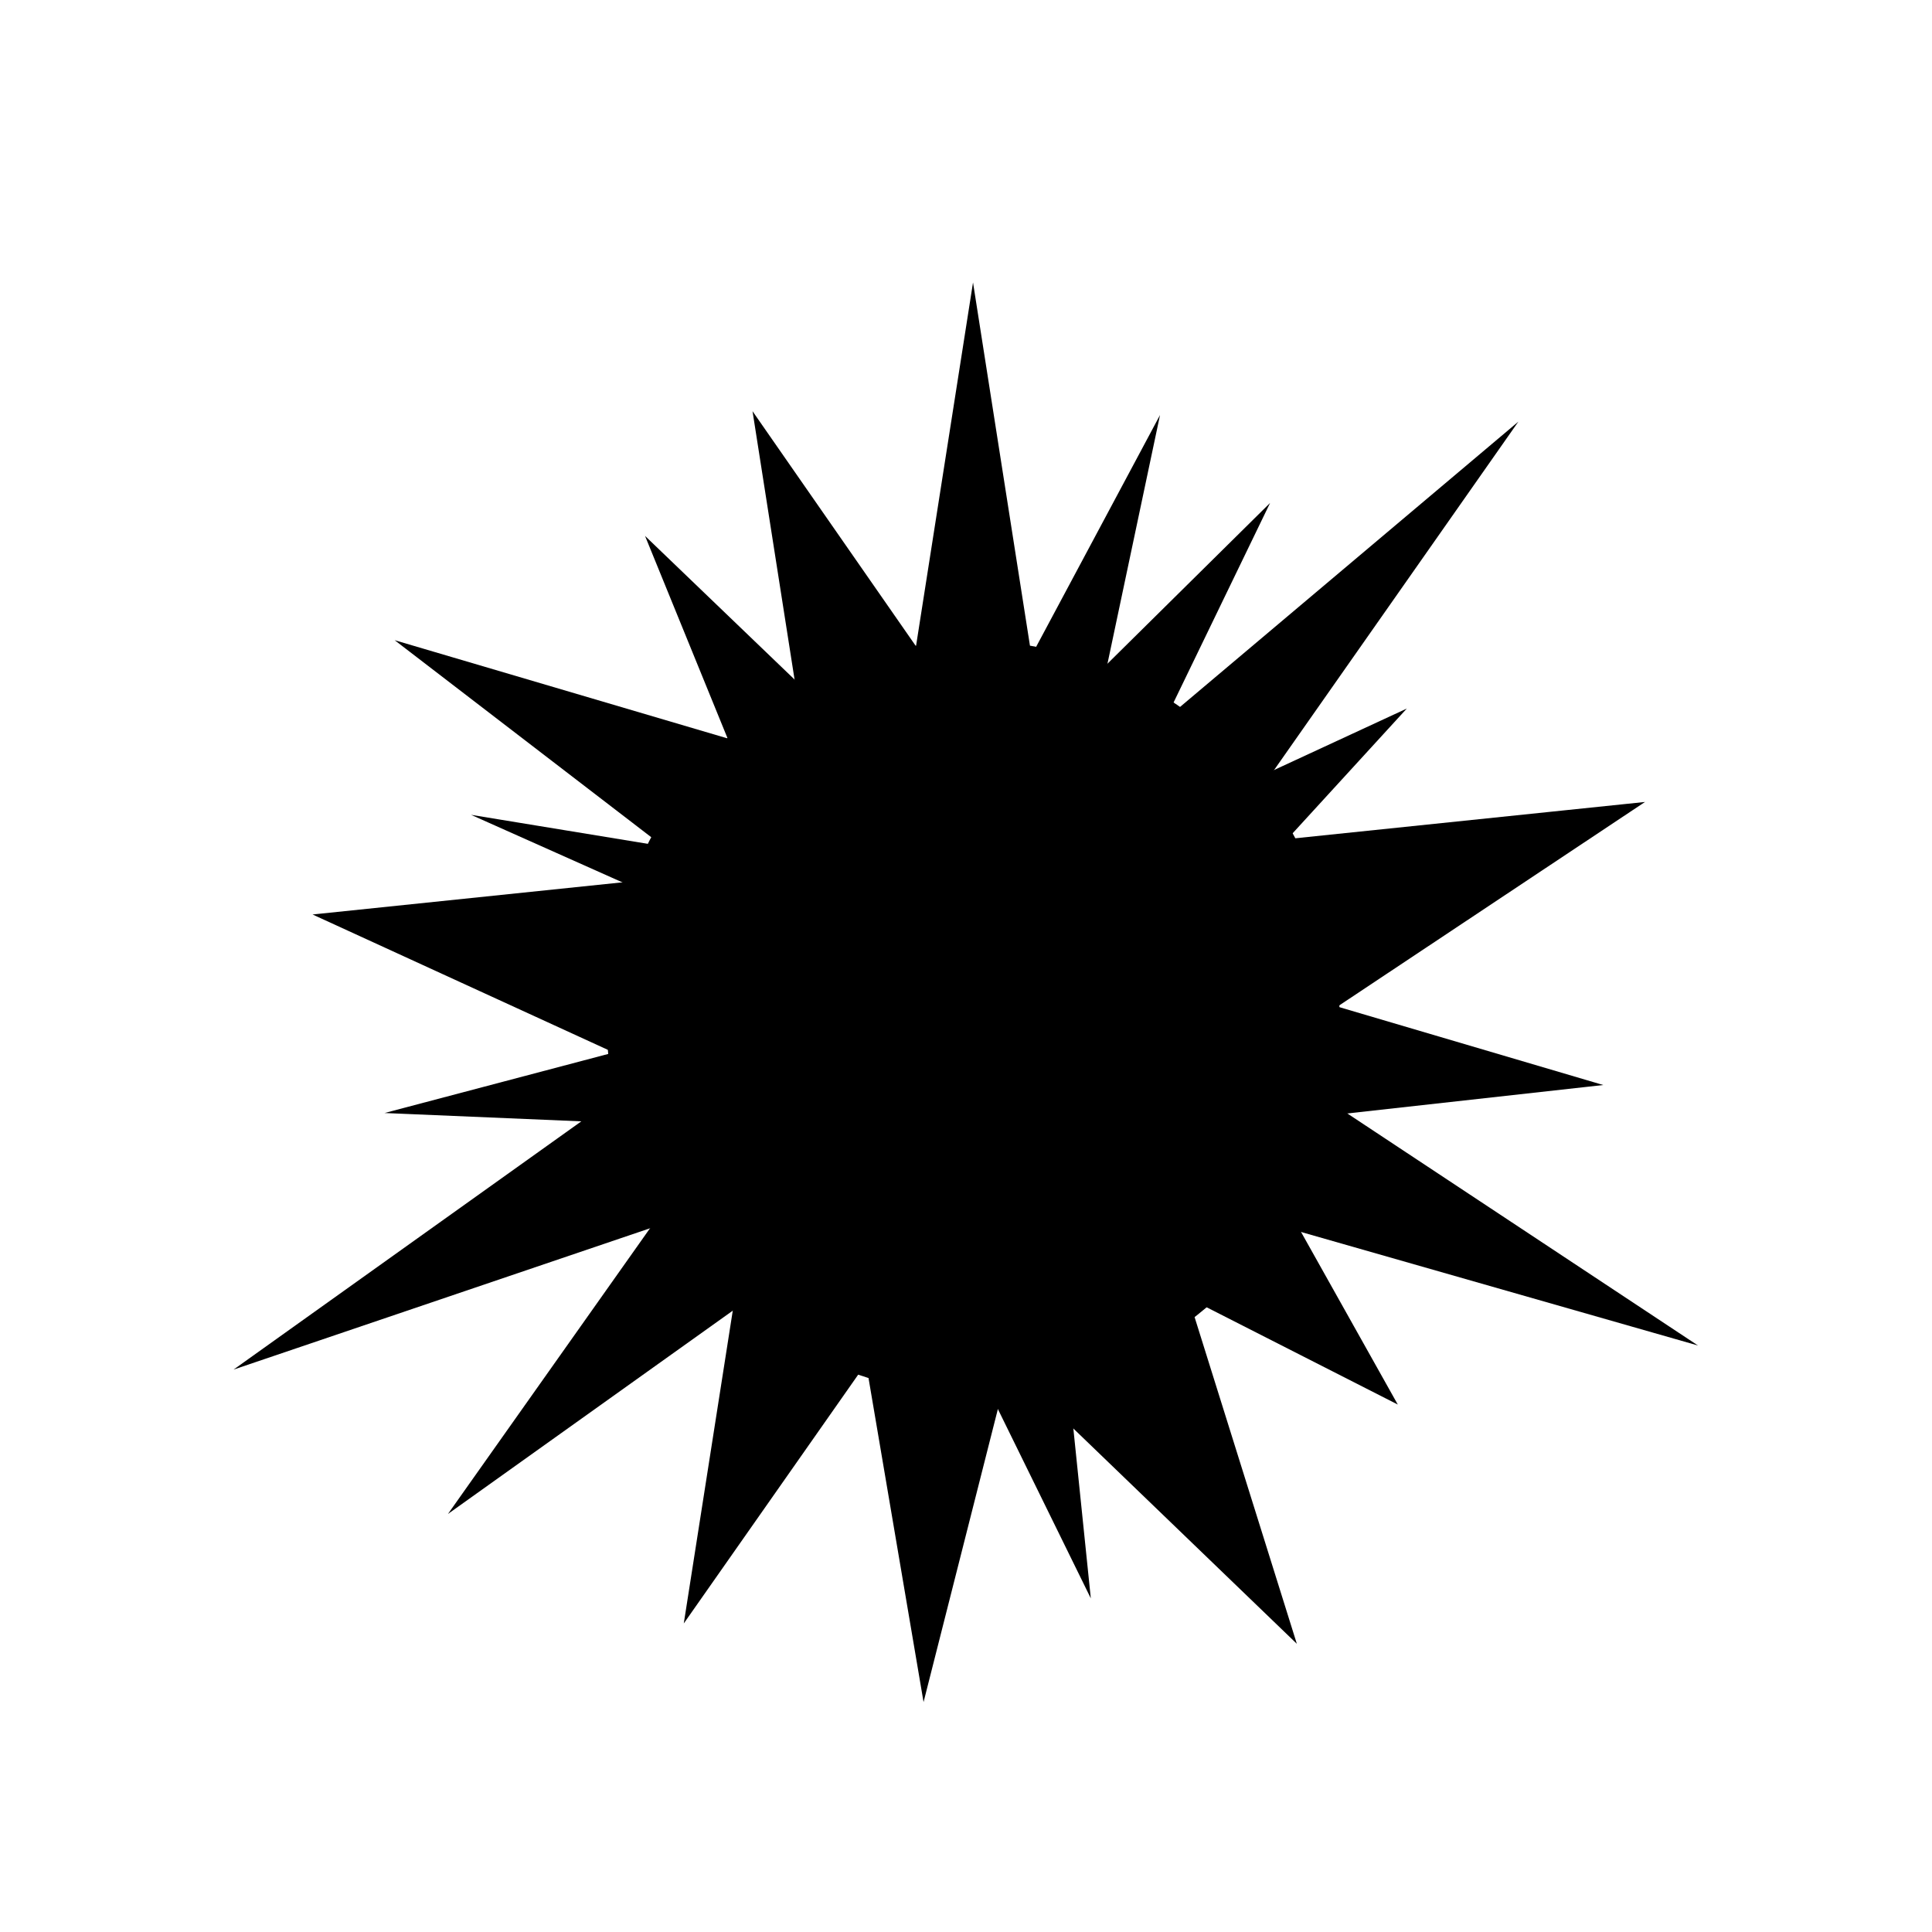 <?xml version="1.0" encoding="utf-8"?>
<!-- Generator: Adobe Adobe Illustrator 24.2.0, SVG Export Plug-In . SVG Version: 6.00 Build 0)  -->
<svg version="1.1" id="Ebene_1" xmlns="http://www.w3.org/2000/svg" xmlns:xlink="http://www.w3.org/1999/xlink" x="0px" y="0px"
	 width="283.46px" height="283.46px" viewBox="0 0 283.46 283.46" style="enable-background:new 0 0 283.46 283.46;"
	 xml:space="preserve">
<style type="text/css">
	.st0{stroke:#000000;stroke-miterlimit:10;}
</style>
<ellipse class="st0" cx="142.76" cy="149.27" rx="53.28" ry="54.7"/>
<polygon class="st0" points="142.76,44.67 132.88,107.7 152.64,107.7 "/>
<polygon class="st0" points="111.24,62.4 122.29,132.93 151.67,120.54 "/>
<polygon class="st0" points="95.99,80.62 135.01,176.31 169.78,151.49 "/>
<polygon class="st0" points="60.34,95.17 135.61,152.96 150.68,121.82 "/>
<polygon class="st0" points="72.85,120.67 129.61,146 133.97,130.7 "/>
<polygon class="st0" points="47.73,134.48 119.09,167.19 125.48,126.41 "/>
<polygon class="st0" points="59.74,162.94 146.7,166.62 144.03,140.68 "/>
<polygon class="st0" points="37.32,199.38 142.27,163.77 128.07,134.6 "/>
<polygon class="st0" points="67.84,220 144.24,165.47 122.51,142.7 "/>
<polygon class="st0" points="101.15,236.14 132.5,191.42 109.67,181.74 "/>
<polygon class="st0" points="135.6,247.31 154.89,171.26 122.45,169.89 "/>
<polygon class="st0" points="159.26,231.78 154.89,189.3 140.53,193.63 "/>
<polygon class="st0" points="168.98,64.23 133.52,130.58 153.35,138.19 "/>
<polygon class="st0" points="184.63,76.19 120.65,139.43 145.13,157.85 "/>
<polygon class="st0" points="220.16,64.72 139.98,132.33 159.54,151.17 "/>
<polygon class="st0" points="204.35,105.46 140.07,135.22 156.06,158.22 "/>
<polygon class="st0" points="239.39,118.37 152.71,127.37 166.27,167.02 "/>
<polygon class="st0" points="232.71,158.97 158.75,137.15 156.21,167.47 "/>
<polygon class="st0" points="246.15,196.04 163.02,141.03 150.87,168.79 "/>
<polygon class="st0" points="203.84,204.88 179.56,161.57 160.23,182.69 "/>
<polygon class="st0" points="189.21,239.46 167.58,170.35 137.65,189.79 "/>
</svg>
